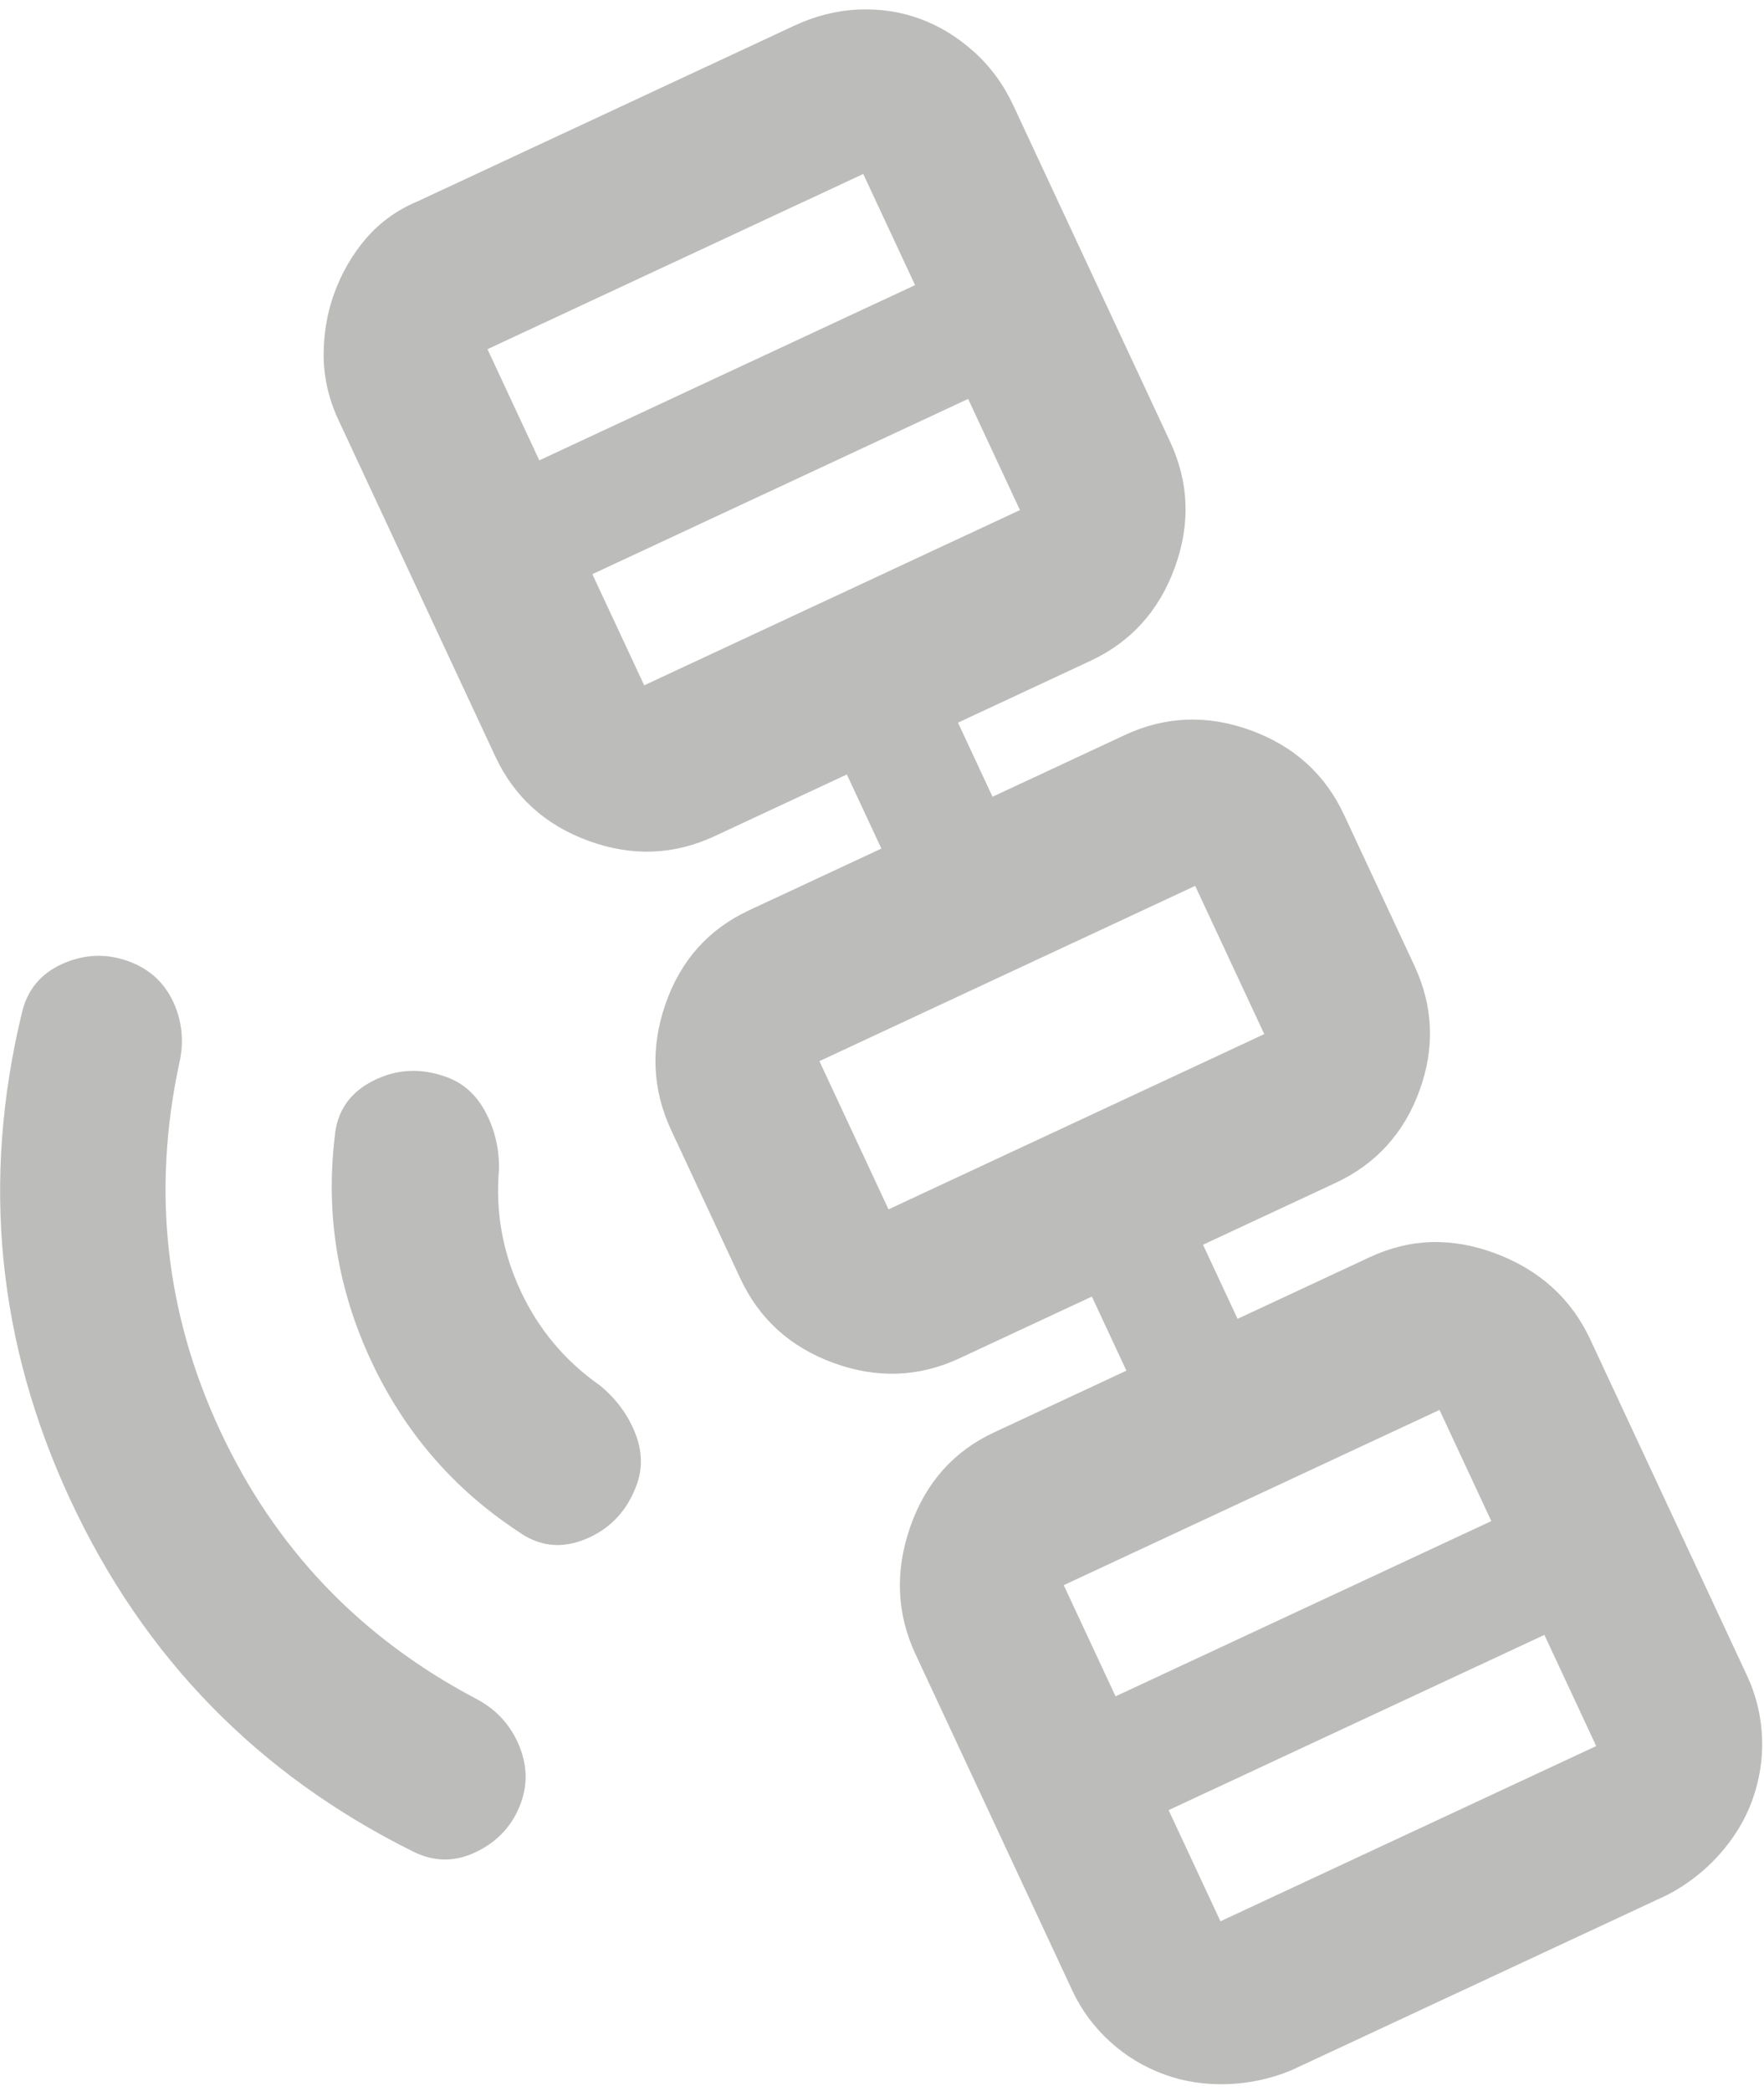 <svg width="178" height="211" viewBox="0 0 178 211" fill="none" xmlns="http://www.w3.org/2000/svg">
<path d="M41.687 186.807C43.811 187.876 45.953 187.878 48.114 186.814C50.273 185.755 51.756 184.117 52.564 181.898C53.276 179.94 53.188 177.948 52.3 175.922C51.41 173.901 49.968 172.381 47.975 171.359C36.324 165.198 27.74 156.199 22.221 144.365C16.699 132.523 15.323 120.16 18.091 107.274C18.59 105.091 18.383 103.02 17.47 101.062C16.557 99.104 15.056 97.745 12.968 96.984C10.749 96.177 8.538 96.259 6.334 97.23C4.135 98.204 2.762 99.847 2.216 102.161C-1.895 119.14 -0.256 135.551 7.132 151.395C14.52 167.238 26.038 179.042 41.687 186.807ZM52.323 154.541C54.434 156.048 56.713 156.286 59.157 155.255C61.602 154.223 63.3 152.402 64.25 149.792C64.867 148.095 64.805 146.334 64.062 144.509C63.322 142.691 62.158 141.123 60.568 139.805C57.033 137.336 54.352 134.143 52.526 130.227C50.7 126.311 49.977 122.205 50.358 117.909C50.37 115.845 49.915 113.944 48.993 112.207C48.077 110.467 46.771 109.288 45.074 108.67C42.464 107.72 39.978 107.85 37.616 109.059C35.255 110.269 33.972 112.167 33.77 114.754C32.854 122.55 34.075 130.053 37.434 137.265C40.799 144.473 45.762 150.231 52.323 154.541ZM117.523 209.31C119.48 210.022 121.58 210.343 123.823 210.273C126.066 210.202 128.232 209.734 130.32 208.869L168.238 191.188C170.243 190.144 171.994 188.786 173.49 187.113C174.985 185.44 176.089 183.625 176.802 181.668C177.562 179.579 177.895 177.445 177.802 175.265C177.707 173.09 177.202 171.024 176.289 169.066L160.476 135.154C158.567 131.059 155.405 128.173 150.99 126.495C146.577 124.813 142.324 124.926 138.229 126.835L124.878 133.061L121.392 125.584L134.743 119.358C138.837 117.449 141.668 114.341 143.236 110.034C144.804 105.727 144.633 101.526 142.724 97.432L135.626 82.212C133.717 78.117 130.575 75.274 126.2 73.682C121.831 72.091 117.599 72.251 113.504 74.16L100.153 80.386L96.667 72.909L110.018 66.683C114.112 64.774 116.955 61.632 118.548 57.257C120.138 52.888 119.979 48.656 118.07 44.561L102.256 10.649C101.26 8.513 99.926 6.697 98.253 5.202C96.58 3.706 94.765 2.602 92.807 1.889C90.85 1.177 88.783 0.868 86.609 0.964C84.428 1.057 82.27 1.602 80.134 2.598L42.217 20.279C40.128 21.145 38.38 22.391 36.971 24.019C35.566 25.653 34.484 27.515 33.724 29.603C33.011 31.561 32.656 33.649 32.659 35.867C32.667 38.087 33.169 40.265 34.165 42.401L49.978 76.313C51.888 80.407 55.03 83.25 59.405 84.843C63.774 86.433 68.006 86.274 72.1 84.365L85.452 78.139L88.938 85.615L75.587 91.841C71.493 93.75 68.681 96.901 67.154 101.294C65.629 105.693 65.822 109.94 67.731 114.034L74.704 128.988C76.613 133.082 79.752 135.924 84.122 137.515C88.497 139.107 92.731 138.949 96.826 137.039L110.177 130.814L113.663 138.29L100.312 144.516C96.218 146.425 93.394 149.61 91.842 154.07C90.295 158.532 90.476 162.811 92.385 166.905L108.198 200.817C109.111 202.775 110.373 204.491 111.983 205.963C113.588 207.434 115.434 208.55 117.523 209.31ZM123.152 193.844L117.922 182.629L155.839 164.948L161.069 176.163L123.152 193.844ZM112.568 171.147L107.338 159.932L145.256 142.251L150.485 153.466L112.568 171.147ZM89.657 122.015L82.684 107.061L120.602 89.38L127.574 104.334L89.657 122.015ZM65.003 69.144L59.773 57.929L97.691 40.248L102.92 51.463L65.003 69.144ZM54.419 46.447L49.19 35.232L87.107 17.551L92.337 28.766L54.419 46.447Z" fill="#BCBCBB"/>
</svg>
